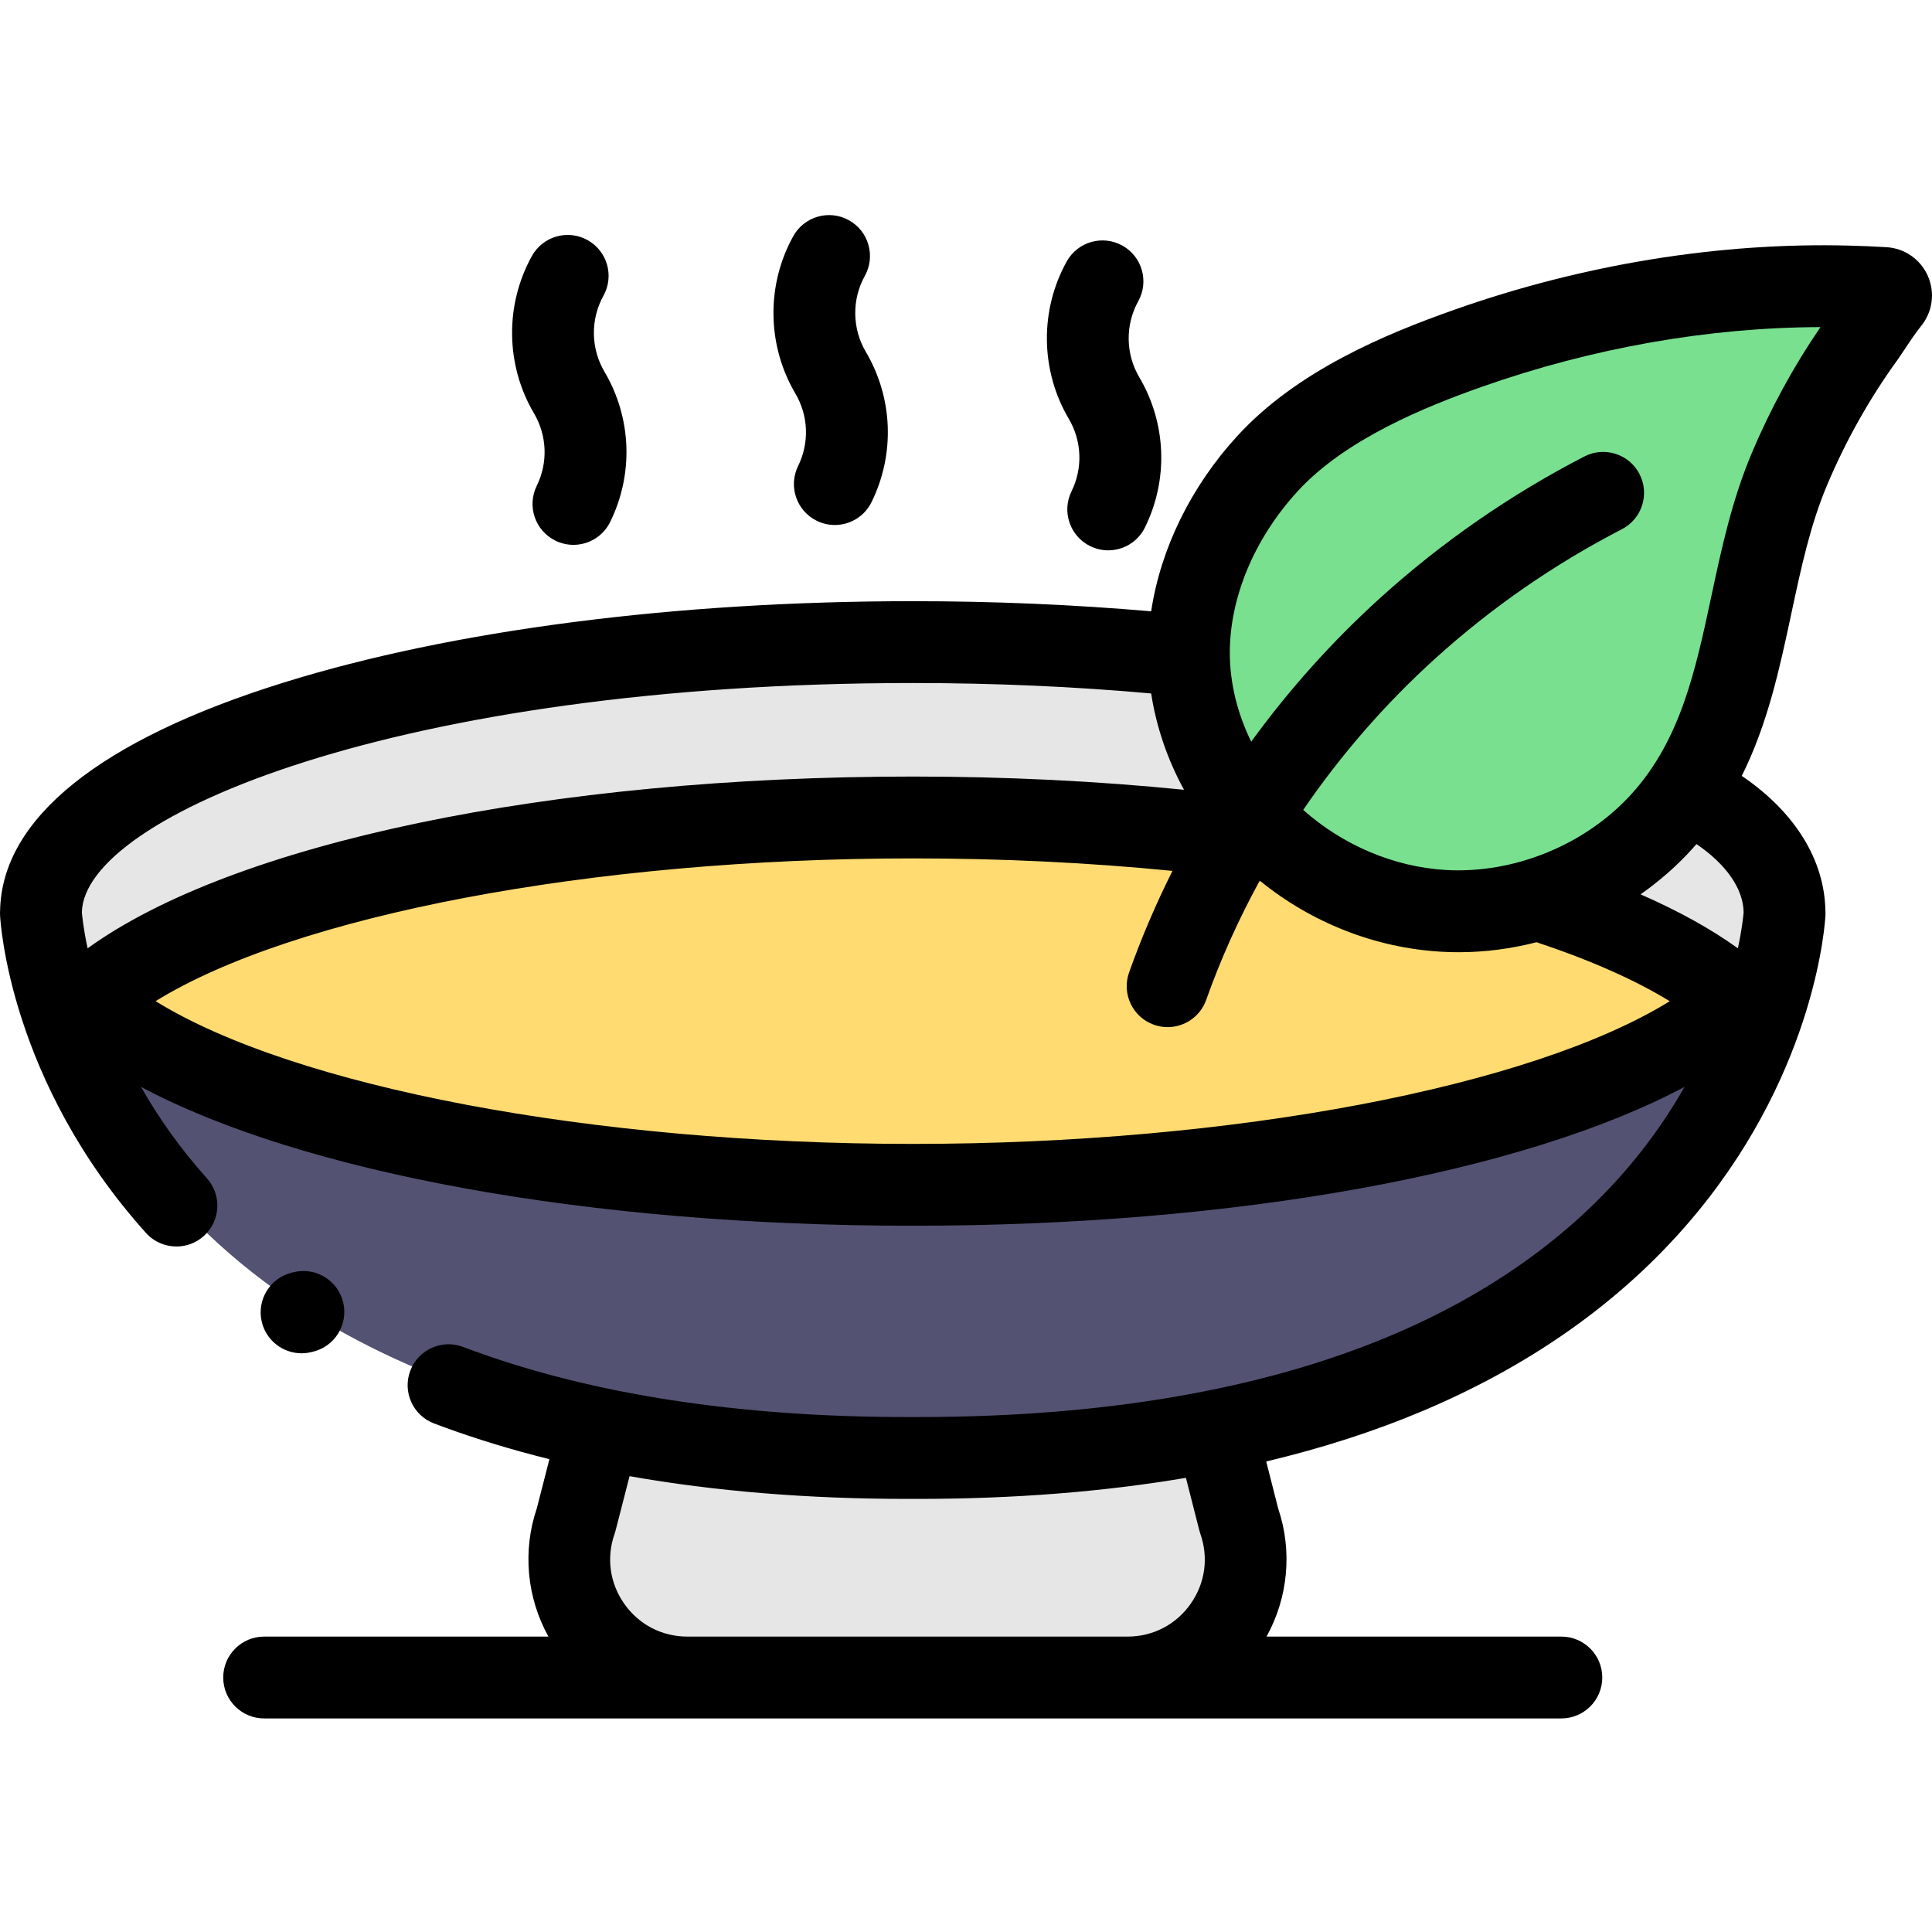 <svg height="512pt" viewBox="0 -57 512.001 512" width="512pt" xmlns="http://www.w3.org/2000/svg"><path d="m472.938 183.938s-7.07 144.379-229.648 144.379h-2.797c-63.344 0-109.23-11.695-142.469-28.422-9.102-4.582-17.254-9.539-24.559-14.742-9.188-6.539-17.027-13.461-23.723-20.492-36.84-38.703-38.898-80.723-38.898-80.723" fill="#535272"/><path d="m322.301 321.453 6.031 23.695c7.168 20.359-7.938 41.695-29.523 41.695h-116.637c-21.586 0-36.691-21.336-29.523-41.695l6.223-24.234" fill="#e6e6e6"/><path d="m447.344 151.898c2.984 1.648 5.785 3.352 8.359 5.113 11.496 7.871 17.234 17.621 17.234 27.273 0 8.105-4.324 15.898-12.277 23.168-31-28.312-117.23-48.68-218.77-48.68s-187.77 20.367-218.77 48.68c-7.953-7.27-12.277-15.062-12.277-23.168 0-39.676 103.445-71.84 231.047-71.84 25.289 0 49.625 1.266 72.398 3.598" fill="#e6e6e6"/><path d="m338.211 165.445c-29.32-4.188-61.945-6.523-96.324-6.523-101.535 0-187.77 20.367-218.766 48.68 30.996 28.309 117.23 48.676 218.766 48.676 101.539 0 187.773-20.367 218.77-48.676-11.098-10.137-29.27-19.254-52.691-26.781" fill="#ffdb72"/><path d="m499.293 18.613c1.602.098 2.426 1.973 1.414 3.219-2.648 3.27-5.762 8.258-6.441 9.195-8.012 11.027-14.754 23.016-20.047 35.574-13.062 30.984-9.91 66.891-33.695 93.254-14.492 16.062-36.465 25.074-58.062 23.809-21.598-1.262-42.367-12.777-54.887-30.418-7.797-10.988-12.457-24.297-12.5-37.77-.062-18.688 8.395-36.781 20.848-50.359 13.594-14.816 34.504-23.961 53.176-30.551 32.137-11.34 66.5-17.234 100.566-16.363 3.211.086 6.422.223 9.629.41zm0 0" fill="#78e08f"/><path d="m79.91 301.633c.824 0 1.656-.094 2.492-.289l.48-.113c5.832-1.371 9.449-7.207 8.078-13.035-1.371-5.832-7.211-9.445-13.035-8.078l-.484.113c-5.828 1.367-9.445 7.207-8.078 13.035 1.176 4.996 5.629 8.367 10.547 8.367zm0 0"/><path d="m283.965 73.207c-2.645 5.375-.43 11.875 4.945 14.52 1.539.758 3.172 1.117 4.777 1.117 4.004 0 7.852-2.227 9.738-6.062 6.262-12.727 5.695-27.613-1.512-39.828-3.637-6.16-3.738-13.875-.266-20.129 2.91-5.234 1.023-11.836-4.211-14.746-5.234-2.906-11.84-1.023-14.746 4.215-7.195 12.949-6.988 28.922.543 41.684 3.48 5.898 3.754 13.086.73 19.23zm0 0"/><path d="m211.508 66.496c-2.645 5.375-.43 11.875 4.941 14.516 1.539.758 3.172 1.117 4.781 1.117 4 0 7.852-2.227 9.738-6.059 6.258-12.727 5.691-27.617-1.516-39.832-3.637-6.16-3.738-13.871-.262-20.125 2.906-5.234 1.023-11.84-4.215-14.746-5.234-2.91-11.836-1.023-14.746 4.211-7.195 12.953-6.988 28.926.543 41.688 3.48 5.895 3.758 13.086.734 19.23zm0 0"/><path d="m142.242 71.754c-2.645 5.375-.434 11.875 4.941 14.52 1.539.758 3.172 1.117 4.777 1.117 4.004 0 7.855-2.227 9.738-6.059 6.262-12.727 5.695-27.617-1.512-39.832-3.637-6.16-3.738-13.871-.262-20.129 2.906-5.234 1.02-11.836-4.215-14.746-5.234-2.906-11.836-1.02-14.746 4.215-7.195 12.953-6.988 28.926.543 41.684 3.48 5.898 3.754 13.09.734 19.23zm0 0"/><path d="m510.902 16.133c-1.949-4.418-6.148-7.34-10.965-7.625-3.328-.199-6.691-.344-9.996-.426-34.367-.883-70.484 4.988-104.453 16.977-18.5 6.527-41.762 16.23-57.555 33.445-12.34 13.453-20.359 29.926-22.863 46.5-20.488-1.777-41.691-2.684-63.18-2.684-62.773 0-121.941 7.645-166.594 21.531-48.828 15.18-74.824 36.098-75.273 60.512-.008.066-.008.133-.008.199-.004.145-.016.293-.016.441 0 .09.012.18.016.27 0 .09-.008.172 0 .262.086 1.777 2.547 44.031 38.676 84.211 2.145 2.379 5.098 3.59 8.07 3.59 2.582 0 5.172-.914 7.246-2.777 4.453-4.004 4.816-10.863.812-15.316-7.301-8.121-12.988-16.352-17.438-24.195 42.77 22.766 118.664 36.789 204.508 36.789 85.855 0 161.762-14.031 204.527-36.801-3.734 6.586-8.34 13.441-14.047 20.277-16.152 19.34-37.828 34.781-64.43 45.902-33.844 14.145-75.781 21.32-124.648 21.32h-2.801c-44.543 0-83.41-5.969-115.523-17.746-.754-.277-1.508-.555-2.254-.836-5.602-2.121-11.859.695-13.98 6.297-2.125 5.602.695 11.859 6.297 13.984.816.309 1.637.613 2.469.918 8.914 3.27 18.293 6.113 28.105 8.547l-3.348 13.043c-3.824 11.289-2.645 23.648 3.082 33.973h-75.336c-5.988 0-10.844 4.855-10.844 10.844 0 5.988 4.855 10.844 10.844 10.844h343.773c5.988 0 10.844-4.855 10.844-10.844 0-5.988-4.855-10.844-10.844-10.844h-78.133c5.723-10.32 6.906-22.672 3.086-33.961l-3.164-12.441c14.902-3.555 28.848-8.047 41.734-13.504 29.914-12.668 54.363-30.414 72.668-52.742 31.496-38.422 33.723-76.914 33.801-78.535.004-.09-.004-.18 0-.27 0-.086.012-.172.012-.258 0-.133-.012-.262-.012-.395-.004-.094-.004-.184-.012-.277-.25-13.418-8.004-26.02-21.93-35.551-.074-.055-.156-.105-.234-.16 6.891-13.816 10.055-28.59 13.137-43.031 2.574-12.055 5.004-23.438 9.48-34.059 4.996-11.848 11.332-23.09 18.832-33.414.227-.316.676-.98 1.266-1.875 1.121-1.703 3.207-4.871 4.828-6.867 3.035-3.746 3.715-8.824 1.766-13.242zm-193.078 332.406c.078.312.172.621.277.926 2.234 6.344 1.285 13.125-2.598 18.613-3.887 5.488-9.969 8.637-16.695 8.637h-116.637c-6.723 0-12.809-3.148-16.695-8.637-3.883-5.488-4.832-12.27-2.598-18.613.105-.297.195-.602.273-.906l3.688-14.359c22.617 4.004 47.234 6.023 73.652 6.023h2.797c25.41 0 49.113-1.879 70.996-5.582zm-296.125-163.758c.48-25.453 84.152-60.773 220.191-60.773 21.523 0 42.734.93 63.18 2.766 1.348 8.789 4.305 17.48 8.703 25.523-23.105-2.316-47.172-3.504-71.887-3.504-96.336 0-180.148 17.668-218.668 45.523-1.098-5.145-1.438-8.555-1.52-9.535zm220.188 61.367c-85.246 0-164.047-15.195-200.648-37.832 36.602-22.641 115.402-37.832 200.648-37.832 23.68 0 46.719 1.125 68.832 3.309-4.383 8.746-8.234 17.734-11.5 26.926-2.008 5.641.941 11.844 6.582 13.852 1.203.426 2.43.629 3.633.629 4.461 0 8.641-2.773 10.219-7.215 3.848-10.824 8.582-21.348 14.121-31.473.098.012.195.023.293.039 13.477 10.926 30.27 17.633 47.758 18.656 1.582.094 3.16.141 4.738.141 6.988 0 13.926-.918 20.648-2.648 14.238 4.734 26.176 10.031 35.293 15.633-36.609 22.633-115.387 37.816-200.617 37.816zm220.195-61.383c-.086 1.016-.434 4.438-1.52 9.551-7.055-5.098-15.68-9.875-25.793-14.305 5.016-3.52 9.664-7.582 13.805-12.172.344-.383.676-.77 1.012-1.156 7.965 5.457 12.387 11.867 12.496 18.082zm2.145-121.66c-5.273 12.512-8.039 25.449-10.711 37.957-4.16 19.48-8.086 37.883-21.047 52.246-12.23 13.555-31.152 21.316-49.375 20.246-13.777-.805-27.355-6.672-37.727-15.918 9.988-14.605 21.738-28.129 35.027-40.156 14.875-13.465 31.504-24.984 49.434-34.238 5.32-2.746 7.41-9.289 4.66-14.609-2.746-5.324-9.285-7.41-14.609-4.664-19.594 10.117-37.773 22.711-54.039 37.43-12.766 11.559-24.234 24.375-34.254 38.152-3.66-7.461-5.645-15.52-5.672-23.395-.047-14.797 6.512-30.469 18-42.988 12.691-13.836 33.922-22.41 48.789-27.656 29.215-10.312 60.09-15.746 89.746-15.828-7.152 10.457-13.273 21.68-18.223 33.422zm0 0"/></svg>